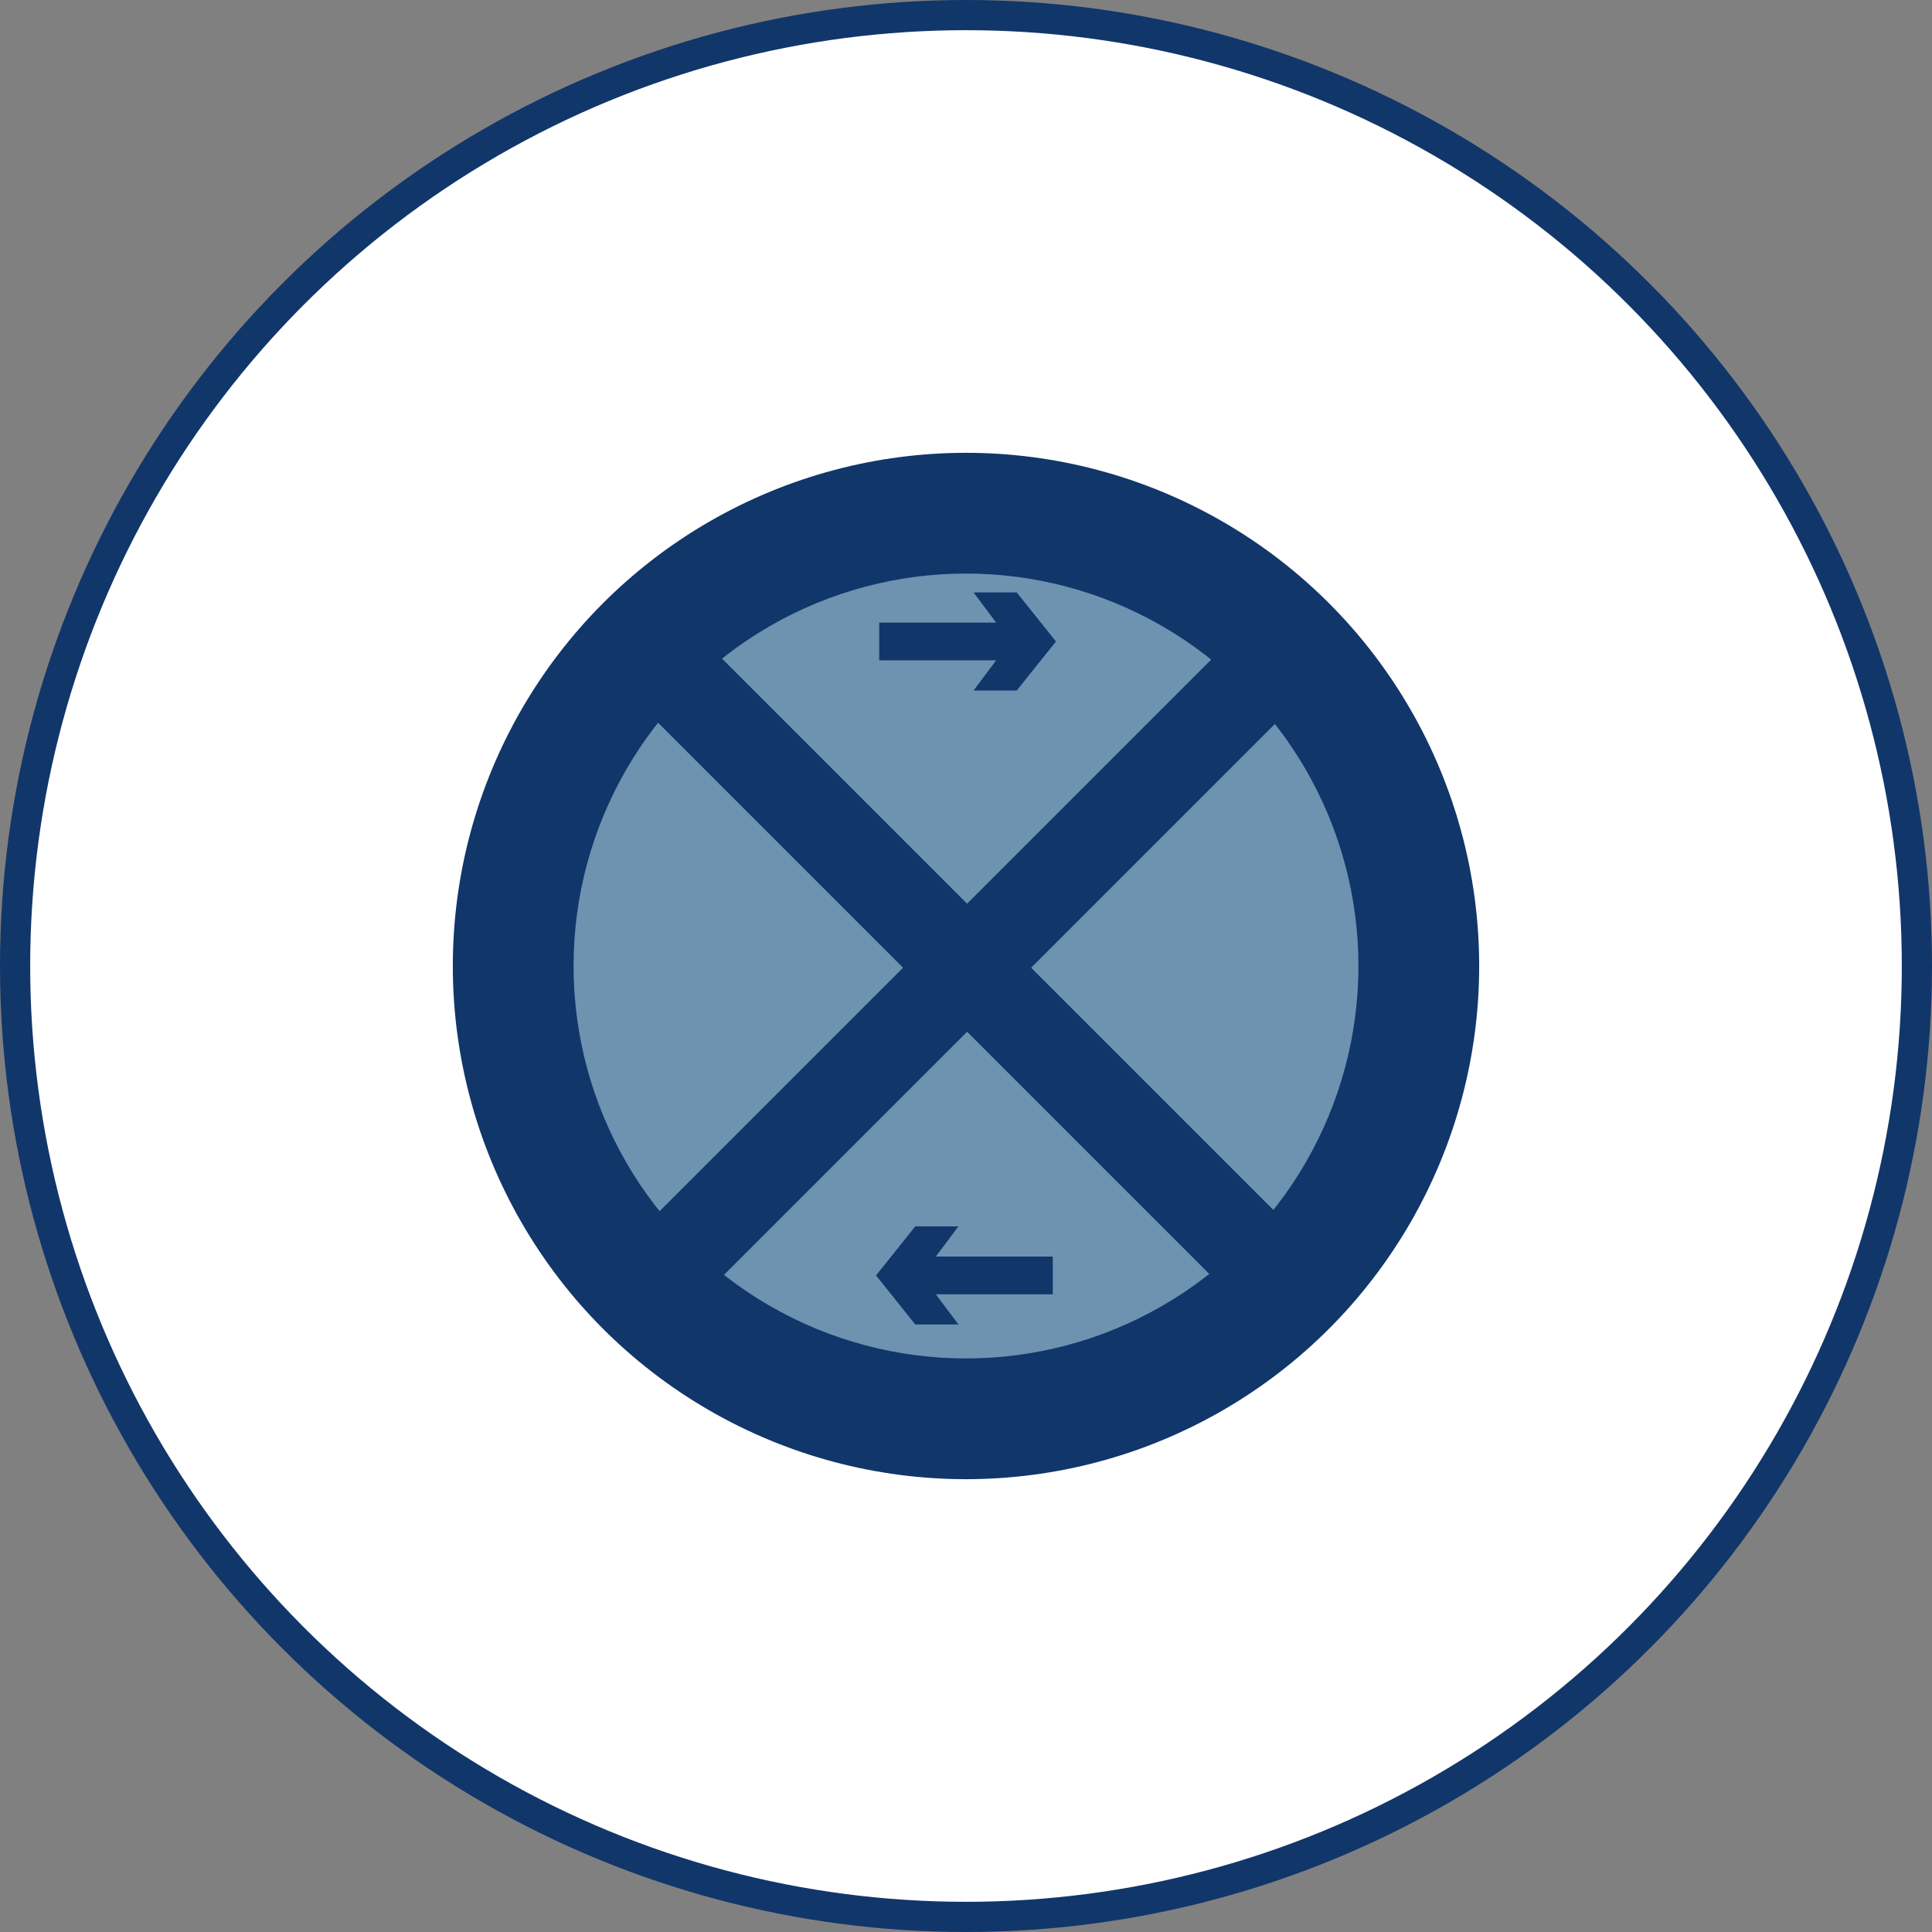 <svg width="64" height="64" viewBox="0 0 64 64" fill="none" xmlns="http://www.w3.org/2000/svg">
<rect x="0" y="0" width="64" height="64" fill="#808080" stroke="none"/>
<circle cx="32" cy="32" r="31.5" fill="white" stroke="#11366A"/>
<circle cx="32" cy="32" r="17" fill="#11366A"/>
<circle cx="32" cy="32" r="13" fill="#6D93B1"/>
<rect x="19.2" y="42.772" width="32.037" height="3" transform="rotate(-45 19.2 42.772)" fill="#11366A"/>
<rect x="21.6" y="19.5" width="31.912" height="3" transform="rotate(45 21.6 19.5)" fill="#11366A"/>
<path d="M33.75 21H29.5V21.5L33.75 21.5L33 22.5H33.5L34.5 21.25L33.5 20H33L33.75 21Z" stroke="#11366A" stroke-width="0.75"/>
<path d="M30.25 42.5H34.5V42L30.25 42L31 41H30.5L29.5 42.25L30.5 43.5H31L30.25 42.5Z" stroke="#11366A" stroke-width="0.75"/>
</svg>
